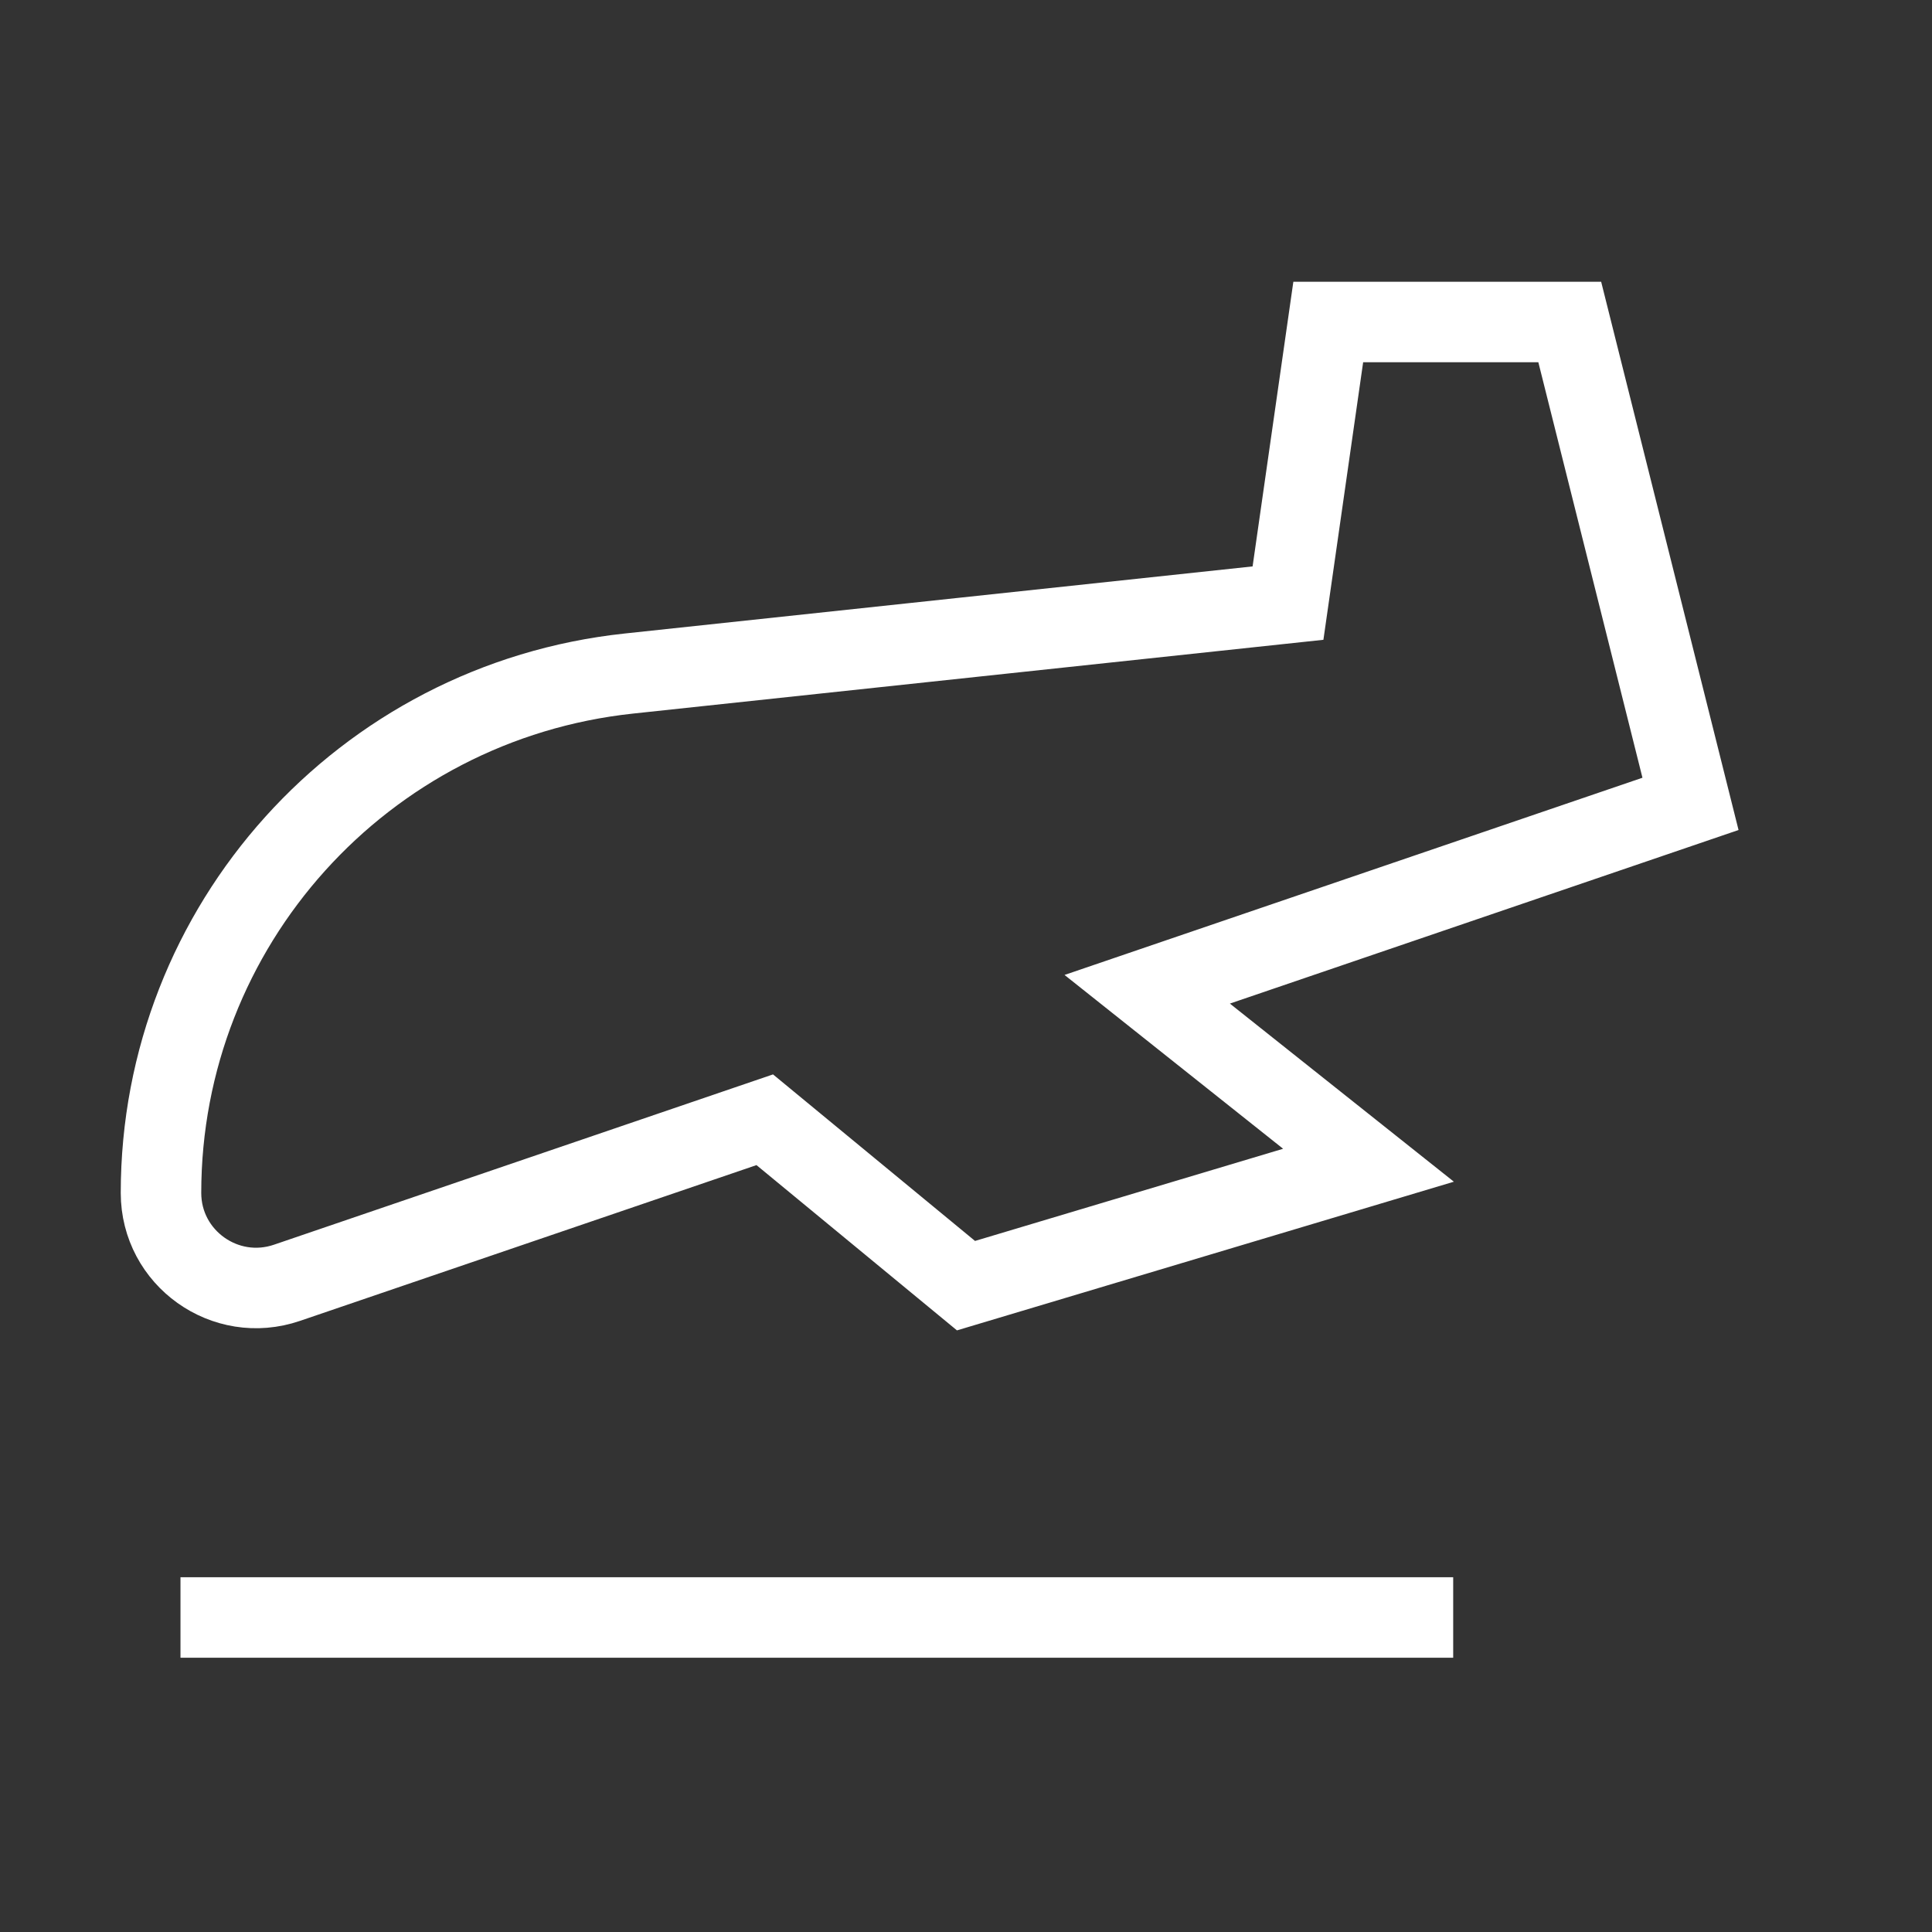 <svg
			xmlns="http://www.w3.org/2000/svg"
			width="24"
			height="24"
			viewBox="0 0 24 24"
			fill="none"
			stroke="#FFFFFF"
			strokeWidth="2"
			strokeLinecap="round"
			strokeLinejoin="round"
		>
<rect x="0" y="0" width="24" height="24" fill="#333333" stroke="none"/>
<path d="M18.052 20.093H2.242" />
			<path d="M19.5 4L21 9.986L14.251 12.289L17 14.475L12 15.971L9.5 13.91L3.566 15.935C2.798 16.198 2 15.628 2 14.819C2 11.503 4.507 8.72 7.812 8.367L16 7.492L16.5 4H19.5Z" />
		</svg>